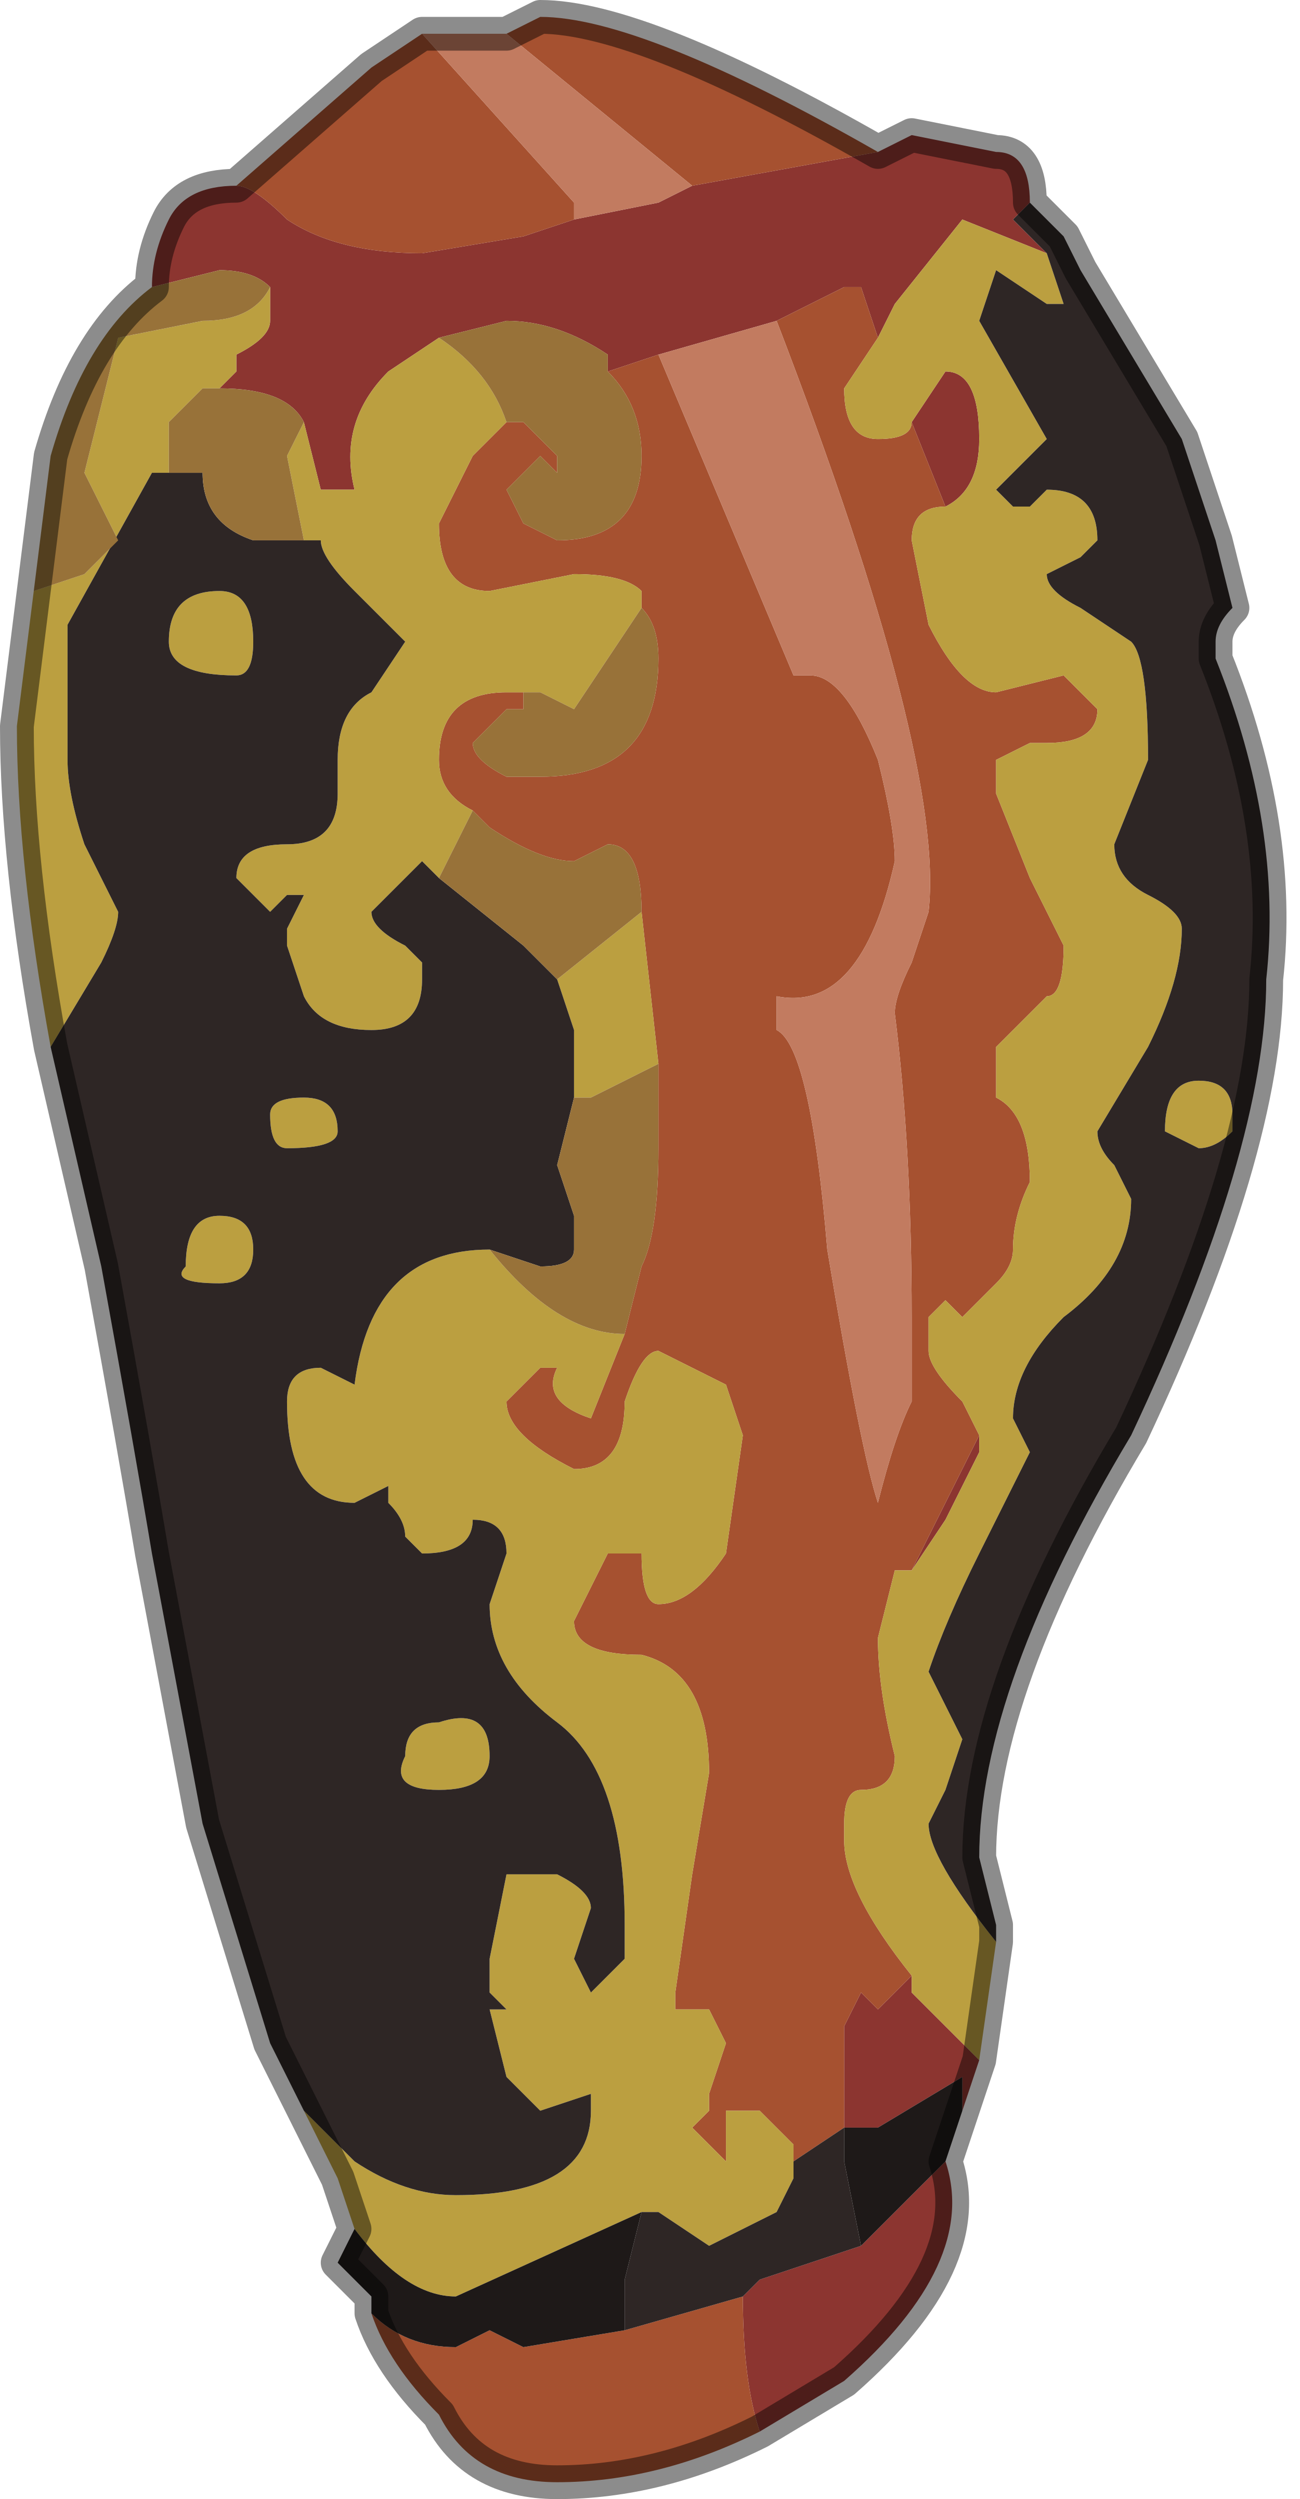 <?xml version="1.0" encoding="UTF-8" standalone="no"?>
<svg xmlns:xlink="http://www.w3.org/1999/xlink" height="7.4px" width="3.85px" xmlns="http://www.w3.org/2000/svg">
  <g transform="matrix(1.0, 0.0, 0.0, 1.0, 1.95, 3.9)">
    <path d="M0.65 -3.45 L0.75 -3.5 1.0 -3.45 Q1.1 -3.45 1.1 -3.3 L1.1 -3.3 1.05 -3.25 1.15 -3.15 0.9 -3.25 0.7 -3.0 0.65 -2.9 0.6 -3.05 0.55 -3.05 0.35 -2.95 0.0 -2.85 -0.15 -2.8 -0.15 -2.85 Q-0.3 -2.95 -0.45 -2.95 L-0.65 -2.9 -0.8 -2.8 Q-0.95 -2.65 -0.9 -2.45 L-1.0 -2.45 -1.05 -2.65 Q-1.1 -2.75 -1.3 -2.75 L-1.25 -2.8 -1.25 -2.85 Q-1.15 -2.9 -1.15 -2.95 L-1.15 -3.05 Q-1.2 -3.1 -1.3 -3.1 L-1.5 -3.05 Q-1.5 -3.15 -1.45 -3.25 -1.4 -3.35 -1.25 -3.35 L-1.25 -3.35 Q-1.2 -3.35 -1.1 -3.25 -0.95 -3.15 -0.7 -3.15 L-0.4 -3.2 -0.25 -3.25 0.0 -3.3 0.1 -3.35 0.65 -3.45 M0.95 2.2 L0.9 2.35 0.9 2.25 0.65 2.4 0.55 2.4 0.55 2.1 0.6 2.0 0.65 2.05 0.75 1.95 0.75 2.0 0.95 2.2 M0.85 2.5 Q0.95 2.8 0.55 3.15 L0.3 3.3 Q0.25 3.15 0.25 2.9 L0.3 2.85 0.6 2.75 0.85 2.5 M0.75 -2.65 L0.85 -2.8 Q0.95 -2.8 0.95 -2.6 0.95 -2.45 0.85 -2.4 L0.75 -2.65 M0.95 0.35 L0.95 0.4 0.9 0.5 0.85 0.6 0.75 0.75 0.95 0.35" fill="#8c3530" fill-rule="evenodd" stroke="none"/>
    <path d="M0.65 -3.45 L0.1 -3.35 -0.45 -3.8 -0.35 -3.85 Q-0.05 -3.85 0.65 -3.45 M-0.25 -3.25 L-0.4 -3.2 -0.7 -3.15 Q-0.95 -3.15 -1.1 -3.25 -1.2 -3.35 -1.25 -3.35 L-0.85 -3.7 -0.7 -3.8 -0.25 -3.3 -0.25 -3.25 M-0.15 -2.8 L0.0 -2.85 0.4 -1.9 0.45 -1.9 Q0.55 -1.9 0.65 -1.65 0.7 -1.45 0.7 -1.35 0.6 -0.9 0.35 -0.95 L0.35 -0.85 Q0.45 -0.8 0.5 -0.2 0.6 0.4 0.65 0.55 0.7 0.35 0.75 0.25 L0.75 0.0 Q0.75 -0.5 0.7 -0.9 0.7 -0.95 0.75 -1.05 L0.8 -1.2 Q0.85 -1.65 0.35 -2.95 L0.55 -3.05 0.6 -3.05 0.65 -2.9 0.55 -2.75 Q0.55 -2.6 0.65 -2.6 0.75 -2.6 0.75 -2.65 L0.85 -2.4 0.85 -2.4 Q0.75 -2.4 0.75 -2.3 L0.8 -2.05 Q0.9 -1.85 1.0 -1.85 L1.2 -1.9 1.25 -1.85 1.3 -1.8 Q1.3 -1.7 1.15 -1.7 L1.1 -1.7 1.0 -1.65 1.0 -1.55 1.1 -1.3 1.2 -1.1 Q1.2 -0.95 1.15 -0.95 L1.0 -0.8 1.0 -0.65 Q1.1 -0.6 1.1 -0.4 1.05 -0.3 1.05 -0.2 1.05 -0.15 1.0 -0.1 L0.9 0.0 0.85 -0.05 0.8 0.0 0.8 0.1 Q0.8 0.15 0.9 0.25 L0.95 0.35 0.75 0.75 0.7 0.75 0.65 0.95 Q0.65 1.1 0.7 1.3 0.7 1.4 0.6 1.4 0.55 1.4 0.55 1.5 L0.55 1.55 Q0.55 1.7 0.75 1.95 L0.65 2.05 0.6 2.0 0.55 2.1 0.55 2.4 0.4 2.5 0.4 2.45 0.3 2.35 0.2 2.35 0.2 2.5 0.1 2.4 0.15 2.35 0.15 2.3 0.2 2.15 0.15 2.05 0.05 2.05 0.05 2.0 0.1 1.65 0.15 1.35 Q0.15 1.05 -0.05 1.0 -0.25 1.0 -0.25 0.9 L-0.15 0.7 -0.05 0.7 Q-0.05 0.85 0.0 0.85 0.1 0.85 0.2 0.7 L0.25 0.35 0.2 0.2 0.0 0.1 Q-0.05 0.1 -0.1 0.25 -0.1 0.45 -0.25 0.45 -0.45 0.35 -0.45 0.25 L-0.35 0.15 -0.3 0.15 Q-0.35 0.25 -0.2 0.3 L-0.1 0.05 -0.05 -0.15 Q0.0 -0.25 0.0 -0.5 L0.0 -0.75 -0.05 -1.2 Q-0.05 -1.4 -0.15 -1.4 L-0.25 -1.35 Q-0.35 -1.35 -0.5 -1.45 L-0.55 -1.5 Q-0.65 -1.55 -0.65 -1.65 -0.65 -1.85 -0.45 -1.85 L-0.4 -1.85 -0.4 -1.85 -0.4 -1.8 -0.45 -1.8 -0.55 -1.7 Q-0.55 -1.65 -0.45 -1.6 L-0.35 -1.6 Q0.0 -1.6 0.0 -1.95 0.0 -2.05 -0.05 -2.1 L-0.05 -2.15 Q-0.1 -2.2 -0.25 -2.2 L-0.5 -2.15 Q-0.65 -2.15 -0.65 -2.35 L-0.55 -2.55 -0.45 -2.65 -0.4 -2.65 -0.3 -2.55 -0.3 -2.5 -0.35 -2.55 -0.4 -2.5 -0.4 -2.5 -0.45 -2.45 -0.4 -2.35 -0.3 -2.3 Q-0.05 -2.3 -0.05 -2.55 -0.05 -2.7 -0.15 -2.8 M0.3 3.3 Q0.0 3.45 -0.3 3.45 -0.55 3.45 -0.65 3.25 -0.8 3.1 -0.85 2.95 -0.75 3.05 -0.6 3.05 L-0.5 3.0 -0.4 3.05 -0.1 3.0 0.25 2.9 Q0.25 3.15 0.3 3.3" fill="#a65130" fill-rule="evenodd" stroke="none"/>
    <path d="M-1.15 -3.05 L-1.15 -2.95 Q-1.15 -2.9 -1.25 -2.85 L-1.25 -2.8 -1.3 -2.75 -1.35 -2.75 -1.35 -2.75 -1.35 -2.75 -1.45 -2.65 -1.45 -2.5 -1.5 -2.5 -1.75 -2.05 -1.75 -1.65 Q-1.75 -1.55 -1.7 -1.4 L-1.6 -1.2 Q-1.6 -1.15 -1.65 -1.05 L-1.8 -0.8 Q-1.9 -1.35 -1.9 -1.75 L-1.85 -2.15 -1.7 -2.2 -1.6 -2.3 -1.7 -2.5 -1.65 -2.7 -1.6 -2.9 -1.35 -2.95 Q-1.2 -2.95 -1.15 -3.05 M-1.05 -2.65 L-1.0 -2.45 -0.9 -2.45 Q-0.95 -2.65 -0.8 -2.8 L-0.65 -2.9 Q-0.5 -2.8 -0.45 -2.65 L-0.55 -2.55 -0.65 -2.35 Q-0.65 -2.15 -0.5 -2.15 L-0.25 -2.2 Q-0.1 -2.2 -0.05 -2.15 L-0.05 -2.1 -0.15 -1.95 -0.25 -1.8 -0.35 -1.85 -0.4 -1.85 -0.4 -1.85 -0.45 -1.85 Q-0.65 -1.85 -0.65 -1.65 -0.65 -1.55 -0.55 -1.5 L-0.65 -1.3 -0.7 -1.35 -0.8 -1.25 -0.85 -1.2 Q-0.85 -1.15 -0.75 -1.1 L-0.7 -1.05 -0.7 -1.0 Q-0.7 -0.85 -0.85 -0.85 -1.0 -0.85 -1.05 -0.95 L-1.1 -1.1 -1.1 -1.15 -1.05 -1.25 -1.1 -1.25 -1.15 -1.2 -1.2 -1.25 -1.25 -1.3 Q-1.25 -1.4 -1.1 -1.4 -0.95 -1.4 -0.95 -1.55 L-0.95 -1.65 Q-0.95 -1.8 -0.85 -1.85 L-0.75 -2.0 -0.9 -2.15 Q-1.0 -2.25 -1.0 -2.3 L-1.05 -2.3 -1.1 -2.55 -1.05 -2.65 M0.65 -2.9 L0.7 -3.0 0.9 -3.25 1.15 -3.15 1.2 -3.0 Q1.2 -3.0 1.15 -3.0 L1.0 -3.1 0.95 -2.95 1.15 -2.6 1.05 -2.5 1.0 -2.45 1.05 -2.4 1.1 -2.4 Q1.15 -2.45 1.15 -2.45 1.3 -2.45 1.3 -2.3 L1.25 -2.25 1.15 -2.2 Q1.15 -2.15 1.25 -2.1 L1.4 -2.0 Q1.45 -1.95 1.45 -1.65 L1.35 -1.4 Q1.35 -1.3 1.45 -1.25 1.55 -1.2 1.55 -1.15 1.55 -1.0 1.45 -0.8 L1.3 -0.55 Q1.3 -0.5 1.35 -0.45 L1.4 -0.35 Q1.4 -0.15 1.2 0.0 1.05 0.15 1.05 0.3 L1.1 0.4 0.95 0.7 Q0.85 0.9 0.8 1.05 L0.9 1.25 0.85 1.4 0.8 1.5 Q0.8 1.6 1.0 1.85 L0.95 2.2 0.75 2.0 0.75 1.95 Q0.55 1.7 0.55 1.55 L0.55 1.5 Q0.55 1.4 0.6 1.4 0.7 1.4 0.7 1.3 0.65 1.1 0.65 0.95 L0.7 0.75 0.75 0.75 0.85 0.6 0.9 0.5 0.95 0.4 0.95 0.35 0.9 0.25 Q0.8 0.15 0.8 0.1 L0.8 0.0 0.85 -0.05 0.9 0.0 1.0 -0.1 Q1.05 -0.15 1.05 -0.2 1.05 -0.3 1.1 -0.4 1.1 -0.6 1.0 -0.65 L1.0 -0.8 1.15 -0.95 Q1.2 -0.95 1.2 -1.1 L1.1 -1.3 1.0 -1.55 1.0 -1.65 1.1 -1.7 1.15 -1.7 Q1.3 -1.7 1.3 -1.8 L1.25 -1.85 1.2 -1.9 1.0 -1.85 Q0.9 -1.85 0.8 -2.05 L0.75 -2.3 Q0.75 -2.4 0.85 -2.4 L0.85 -2.4 Q0.95 -2.45 0.95 -2.6 0.95 -2.8 0.85 -2.8 L0.75 -2.65 Q0.75 -2.6 0.65 -2.6 0.55 -2.6 0.55 -2.75 L0.65 -2.9 M-0.9 2.7 L-0.95 2.55 -1.05 2.35 -0.9 2.5 Q-0.75 2.6 -0.6 2.6 -0.2 2.6 -0.2 2.35 L-0.2 2.3 -0.35 2.35 -0.45 2.25 -0.5 2.05 -0.45 2.05 -0.4 2.1 -0.5 2.0 -0.5 1.9 -0.45 1.65 -0.3 1.65 Q-0.2 1.7 -0.2 1.75 L-0.25 1.9 -0.2 2.0 -0.1 1.9 -0.1 1.8 Q-0.1 1.35 -0.3 1.2 -0.5 1.05 -0.5 0.85 L-0.45 0.7 Q-0.45 0.6 -0.55 0.6 -0.55 0.7 -0.7 0.7 L-0.75 0.65 Q-0.75 0.6 -0.8 0.55 L-0.8 0.5 -0.9 0.55 Q-1.1 0.55 -1.1 0.25 -1.1 0.15 -1.0 0.15 L-0.9 0.2 -0.9 0.2 Q-0.85 -0.2 -0.5 -0.2 -0.3 0.05 -0.1 0.05 L-0.2 0.3 Q-0.35 0.25 -0.3 0.15 L-0.35 0.15 -0.45 0.25 Q-0.45 0.35 -0.25 0.45 -0.1 0.45 -0.1 0.25 -0.05 0.1 0.0 0.1 L0.2 0.2 0.25 0.35 0.2 0.7 Q0.1 0.85 0.0 0.85 -0.05 0.85 -0.05 0.7 L-0.15 0.7 -0.25 0.9 Q-0.25 1.0 -0.05 1.0 0.15 1.05 0.15 1.35 L0.1 1.65 0.05 2.0 0.05 2.05 0.15 2.05 0.2 2.15 0.15 2.3 0.15 2.35 0.1 2.4 0.2 2.5 0.2 2.35 0.3 2.35 0.4 2.45 0.4 2.5 0.4 2.55 0.35 2.65 0.15 2.75 0.0 2.65 0.0 2.65 -0.05 2.65 -0.6 2.9 Q-0.75 2.9 -0.9 2.7 M1.7 -0.55 Q1.65 -0.5 1.6 -0.5 L1.5 -0.55 Q1.5 -0.7 1.6 -0.7 1.7 -0.7 1.7 -0.6 L1.7 -0.55 M-0.05 -1.2 L0.0 -0.75 -0.2 -0.65 -0.25 -0.65 -0.25 -0.85 -0.3 -1.0 -0.05 -1.2 M-1.3 -2.15 Q-1.2 -2.15 -1.2 -2.0 -1.2 -1.9 -1.25 -1.9 -1.45 -1.9 -1.45 -2.0 -1.45 -2.15 -1.3 -2.15 M-1.3 -0.1 Q-1.45 -0.1 -1.4 -0.15 -1.4 -0.3 -1.3 -0.3 -1.2 -0.3 -1.2 -0.2 -1.2 -0.1 -1.3 -0.1 M-1.15 -0.6 Q-1.15 -0.65 -1.05 -0.65 -0.95 -0.65 -0.95 -0.55 -0.95 -0.5 -1.1 -0.5 -1.15 -0.5 -1.15 -0.6 M-0.75 1.3 Q-0.75 1.2 -0.65 1.2 -0.5 1.15 -0.5 1.3 -0.5 1.4 -0.65 1.4 -0.8 1.4 -0.75 1.3" fill="#bb9f40" fill-rule="evenodd" stroke="none"/>
    <path d="M1.15 -3.15 L1.05 -3.25 1.1 -3.3 1.15 -3.25 1.2 -3.2 1.25 -3.1 1.4 -2.85 1.55 -2.6 1.65 -2.3 1.7 -2.1 Q1.65 -2.05 1.65 -2.0 L1.65 -1.95 Q1.85 -1.45 1.8 -1.0 1.8 -0.5 1.4 0.35 0.95 1.1 0.95 1.6 L1.0 1.8 1.0 1.85 Q0.8 1.6 0.8 1.5 L0.85 1.4 0.9 1.25 0.8 1.05 Q0.85 0.9 0.95 0.7 L1.1 0.4 1.05 0.3 Q1.05 0.15 1.2 0.0 1.4 -0.15 1.4 -0.35 L1.35 -0.45 Q1.3 -0.5 1.3 -0.55 L1.45 -0.8 Q1.55 -1.0 1.55 -1.15 1.55 -1.2 1.45 -1.25 1.35 -1.3 1.35 -1.4 L1.45 -1.65 Q1.45 -1.95 1.4 -2.0 L1.25 -2.1 Q1.15 -2.15 1.15 -2.2 L1.25 -2.25 1.3 -2.3 Q1.3 -2.45 1.15 -2.45 1.15 -2.45 1.1 -2.4 L1.05 -2.4 1.0 -2.45 1.05 -2.5 1.15 -2.6 0.95 -2.95 1.0 -3.1 1.15 -3.0 Q1.2 -3.0 1.2 -3.0 L1.15 -3.15 M-1.05 2.35 L-1.15 2.15 -1.35 1.5 -1.5 0.7 Q-1.55 0.4 -1.65 -0.15 L-1.8 -0.8 -1.65 -1.05 Q-1.6 -1.15 -1.6 -1.2 L-1.7 -1.4 Q-1.75 -1.55 -1.75 -1.65 L-1.75 -2.05 -1.5 -2.5 -1.45 -2.5 -1.35 -2.5 Q-1.35 -2.35 -1.2 -2.3 L-1.05 -2.3 -1.0 -2.3 Q-1.0 -2.25 -0.9 -2.15 L-0.75 -2.0 -0.85 -1.85 Q-0.95 -1.8 -0.95 -1.65 L-0.95 -1.55 Q-0.95 -1.4 -1.1 -1.4 -1.25 -1.4 -1.25 -1.3 L-1.2 -1.25 -1.15 -1.2 -1.1 -1.25 -1.05 -1.25 -1.1 -1.15 -1.1 -1.1 -1.05 -0.95 Q-1.0 -0.85 -0.85 -0.85 -0.7 -0.85 -0.7 -1.0 L-0.7 -1.05 -0.75 -1.1 Q-0.85 -1.15 -0.85 -1.2 L-0.8 -1.25 -0.7 -1.35 -0.65 -1.3 -0.4 -1.1 -0.3 -1.0 -0.25 -0.85 -0.25 -0.65 -0.3 -0.45 -0.25 -0.3 -0.25 -0.2 Q-0.25 -0.15 -0.35 -0.15 L-0.5 -0.2 Q-0.85 -0.2 -0.9 0.2 L-0.9 0.2 -1.0 0.15 Q-1.1 0.15 -1.1 0.25 -1.1 0.55 -0.9 0.55 L-0.8 0.5 -0.8 0.55 Q-0.75 0.6 -0.75 0.65 L-0.7 0.7 Q-0.55 0.7 -0.55 0.6 -0.45 0.6 -0.45 0.7 L-0.5 0.85 Q-0.5 1.05 -0.3 1.2 -0.1 1.35 -0.1 1.8 L-0.1 1.9 -0.2 2.0 -0.25 1.9 -0.2 1.75 Q-0.2 1.7 -0.3 1.65 L-0.45 1.65 -0.5 1.9 -0.5 2.0 -0.4 2.1 -0.45 2.05 -0.5 2.05 -0.45 2.25 -0.35 2.35 -0.2 2.3 -0.2 2.35 Q-0.2 2.6 -0.6 2.6 -0.75 2.6 -0.9 2.5 L-1.05 2.35 M0.4 2.5 L0.55 2.4 0.55 2.5 0.6 2.75 0.3 2.85 0.25 2.9 -0.1 3.0 -0.1 2.85 -0.05 2.65 0.0 2.65 0.0 2.65 0.15 2.75 0.35 2.65 0.4 2.55 0.4 2.5 M1.7 -0.55 L1.7 -0.6 Q1.7 -0.7 1.6 -0.7 1.5 -0.7 1.5 -0.55 L1.6 -0.5 Q1.65 -0.5 1.7 -0.55 M-1.15 -0.6 Q-1.15 -0.5 -1.1 -0.5 -0.95 -0.5 -0.95 -0.55 -0.95 -0.65 -1.05 -0.65 -1.15 -0.65 -1.15 -0.6 M-1.3 -0.1 Q-1.2 -0.1 -1.2 -0.2 -1.2 -0.3 -1.3 -0.3 -1.4 -0.3 -1.4 -0.15 -1.45 -0.1 -1.3 -0.1 M-1.3 -2.15 Q-1.45 -2.15 -1.45 -2.0 -1.45 -1.9 -1.25 -1.9 -1.2 -1.9 -1.2 -2.0 -1.2 -2.15 -1.3 -2.15 M-0.75 1.3 Q-0.8 1.4 -0.65 1.4 -0.5 1.4 -0.5 1.3 -0.5 1.15 -0.65 1.2 -0.75 1.2 -0.75 1.3" fill="#2e2625" fill-rule="evenodd" stroke="none"/>
    <path d="M0.1 -3.35 L0.0 -3.3 -0.25 -3.25 -0.25 -3.3 -0.7 -3.8 -0.45 -3.8 0.1 -3.35 M0.0 -2.85 L0.35 -2.95 Q0.85 -1.65 0.8 -1.2 L0.75 -1.05 Q0.7 -0.95 0.7 -0.9 0.75 -0.5 0.75 0.0 L0.75 0.25 Q0.7 0.35 0.65 0.55 0.6 0.4 0.5 -0.2 0.45 -0.8 0.35 -0.85 L0.35 -0.95 Q0.6 -0.9 0.7 -1.35 0.7 -1.45 0.65 -1.65 0.55 -1.9 0.45 -1.9 L0.4 -1.9 0.0 -2.85" fill="#c27b60" fill-rule="evenodd" stroke="none"/>
    <path d="M-1.5 -3.05 L-1.3 -3.1 Q-1.2 -3.1 -1.15 -3.05 -1.2 -2.95 -1.35 -2.95 L-1.6 -2.9 -1.65 -2.7 -1.7 -2.5 -1.6 -2.3 -1.7 -2.2 -1.85 -2.15 -1.8 -2.55 Q-1.7 -2.9 -1.5 -3.05 M-1.3 -2.75 Q-1.1 -2.75 -1.05 -2.65 L-1.1 -2.55 -1.05 -2.3 -1.2 -2.3 Q-1.35 -2.35 -1.35 -2.5 L-1.45 -2.5 -1.45 -2.65 -1.35 -2.75 -1.3 -2.75 M-0.65 -2.9 L-0.45 -2.95 Q-0.3 -2.95 -0.15 -2.85 L-0.15 -2.8 Q-0.05 -2.7 -0.05 -2.55 -0.05 -2.3 -0.3 -2.3 L-0.4 -2.35 -0.45 -2.45 -0.4 -2.5 -0.4 -2.5 -0.35 -2.55 -0.3 -2.5 -0.3 -2.55 -0.4 -2.65 -0.45 -2.65 Q-0.5 -2.8 -0.65 -2.9 M0.0 -0.75 L0.0 -0.5 Q0.0 -0.25 -0.05 -0.15 L-0.1 0.05 Q-0.3 0.05 -0.5 -0.2 L-0.35 -0.15 Q-0.25 -0.15 -0.25 -0.2 L-0.25 -0.3 -0.3 -0.45 -0.25 -0.65 -0.2 -0.65 0.0 -0.75 M-0.05 -2.1 Q0.0 -2.05 0.0 -1.95 0.0 -1.6 -0.35 -1.6 L-0.45 -1.6 Q-0.55 -1.65 -0.55 -1.7 L-0.45 -1.8 -0.4 -1.8 -0.4 -1.85 -0.35 -1.85 -0.25 -1.8 -0.15 -1.95 -0.05 -2.1 M-0.55 -1.5 L-0.5 -1.45 Q-0.35 -1.35 -0.25 -1.35 L-0.15 -1.4 Q-0.05 -1.4 -0.05 -1.2 L-0.3 -1.0 -0.4 -1.1 -0.65 -1.3 -0.55 -1.5" fill="#987239" fill-rule="evenodd" stroke="none"/>
    <path d="M0.9 2.35 L0.85 2.5 0.6 2.75 0.55 2.5 0.55 2.4 0.65 2.4 0.9 2.25 0.9 2.35 M-0.85 2.95 L-0.85 2.9 -0.95 2.8 -0.9 2.7 Q-0.75 2.9 -0.6 2.9 L-0.05 2.65 -0.1 2.85 -0.1 3.0 -0.4 3.05 -0.5 3.0 -0.6 3.05 Q-0.75 3.05 -0.85 2.95" fill="#1e1918" fill-rule="evenodd" stroke="none"/>
    <path d="M1.1 -3.3 L1.1 -3.3 Q1.1 -3.45 1.0 -3.45 L0.75 -3.5 0.65 -3.45 Q-0.05 -3.85 -0.35 -3.85 L-0.45 -3.8 -0.7 -3.8 -0.85 -3.7 -1.25 -3.35 -1.25 -3.35 Q-1.4 -3.35 -1.45 -3.25 -1.5 -3.15 -1.5 -3.05 -1.7 -2.9 -1.8 -2.55 L-1.85 -2.15 -1.9 -1.75 Q-1.9 -1.35 -1.8 -0.8 L-1.65 -0.15 Q-1.55 0.4 -1.5 0.7 L-1.35 1.5 -1.15 2.15 -1.05 2.35 -0.95 2.55 -0.9 2.7 -0.95 2.8 -0.85 2.9 -0.85 2.95 Q-0.8 3.1 -0.65 3.25 -0.55 3.45 -0.3 3.45 0.0 3.45 0.3 3.3 L0.55 3.15 Q0.95 2.8 0.85 2.5 L0.9 2.35 0.95 2.2 1.0 1.85 1.0 1.8 0.95 1.6 Q0.95 1.1 1.4 0.35 1.8 -0.5 1.8 -1.0 1.85 -1.45 1.65 -1.95 L1.65 -2.0 Q1.65 -2.05 1.7 -2.1 L1.65 -2.3 1.55 -2.6 1.4 -2.85 1.25 -3.1 1.2 -3.2 1.15 -3.25 1.1 -3.3 Z" fill="none" stroke="#000000" stroke-linecap="round" stroke-linejoin="round" stroke-opacity="0.451" stroke-width="0.1"/>
  </g>
</svg>
